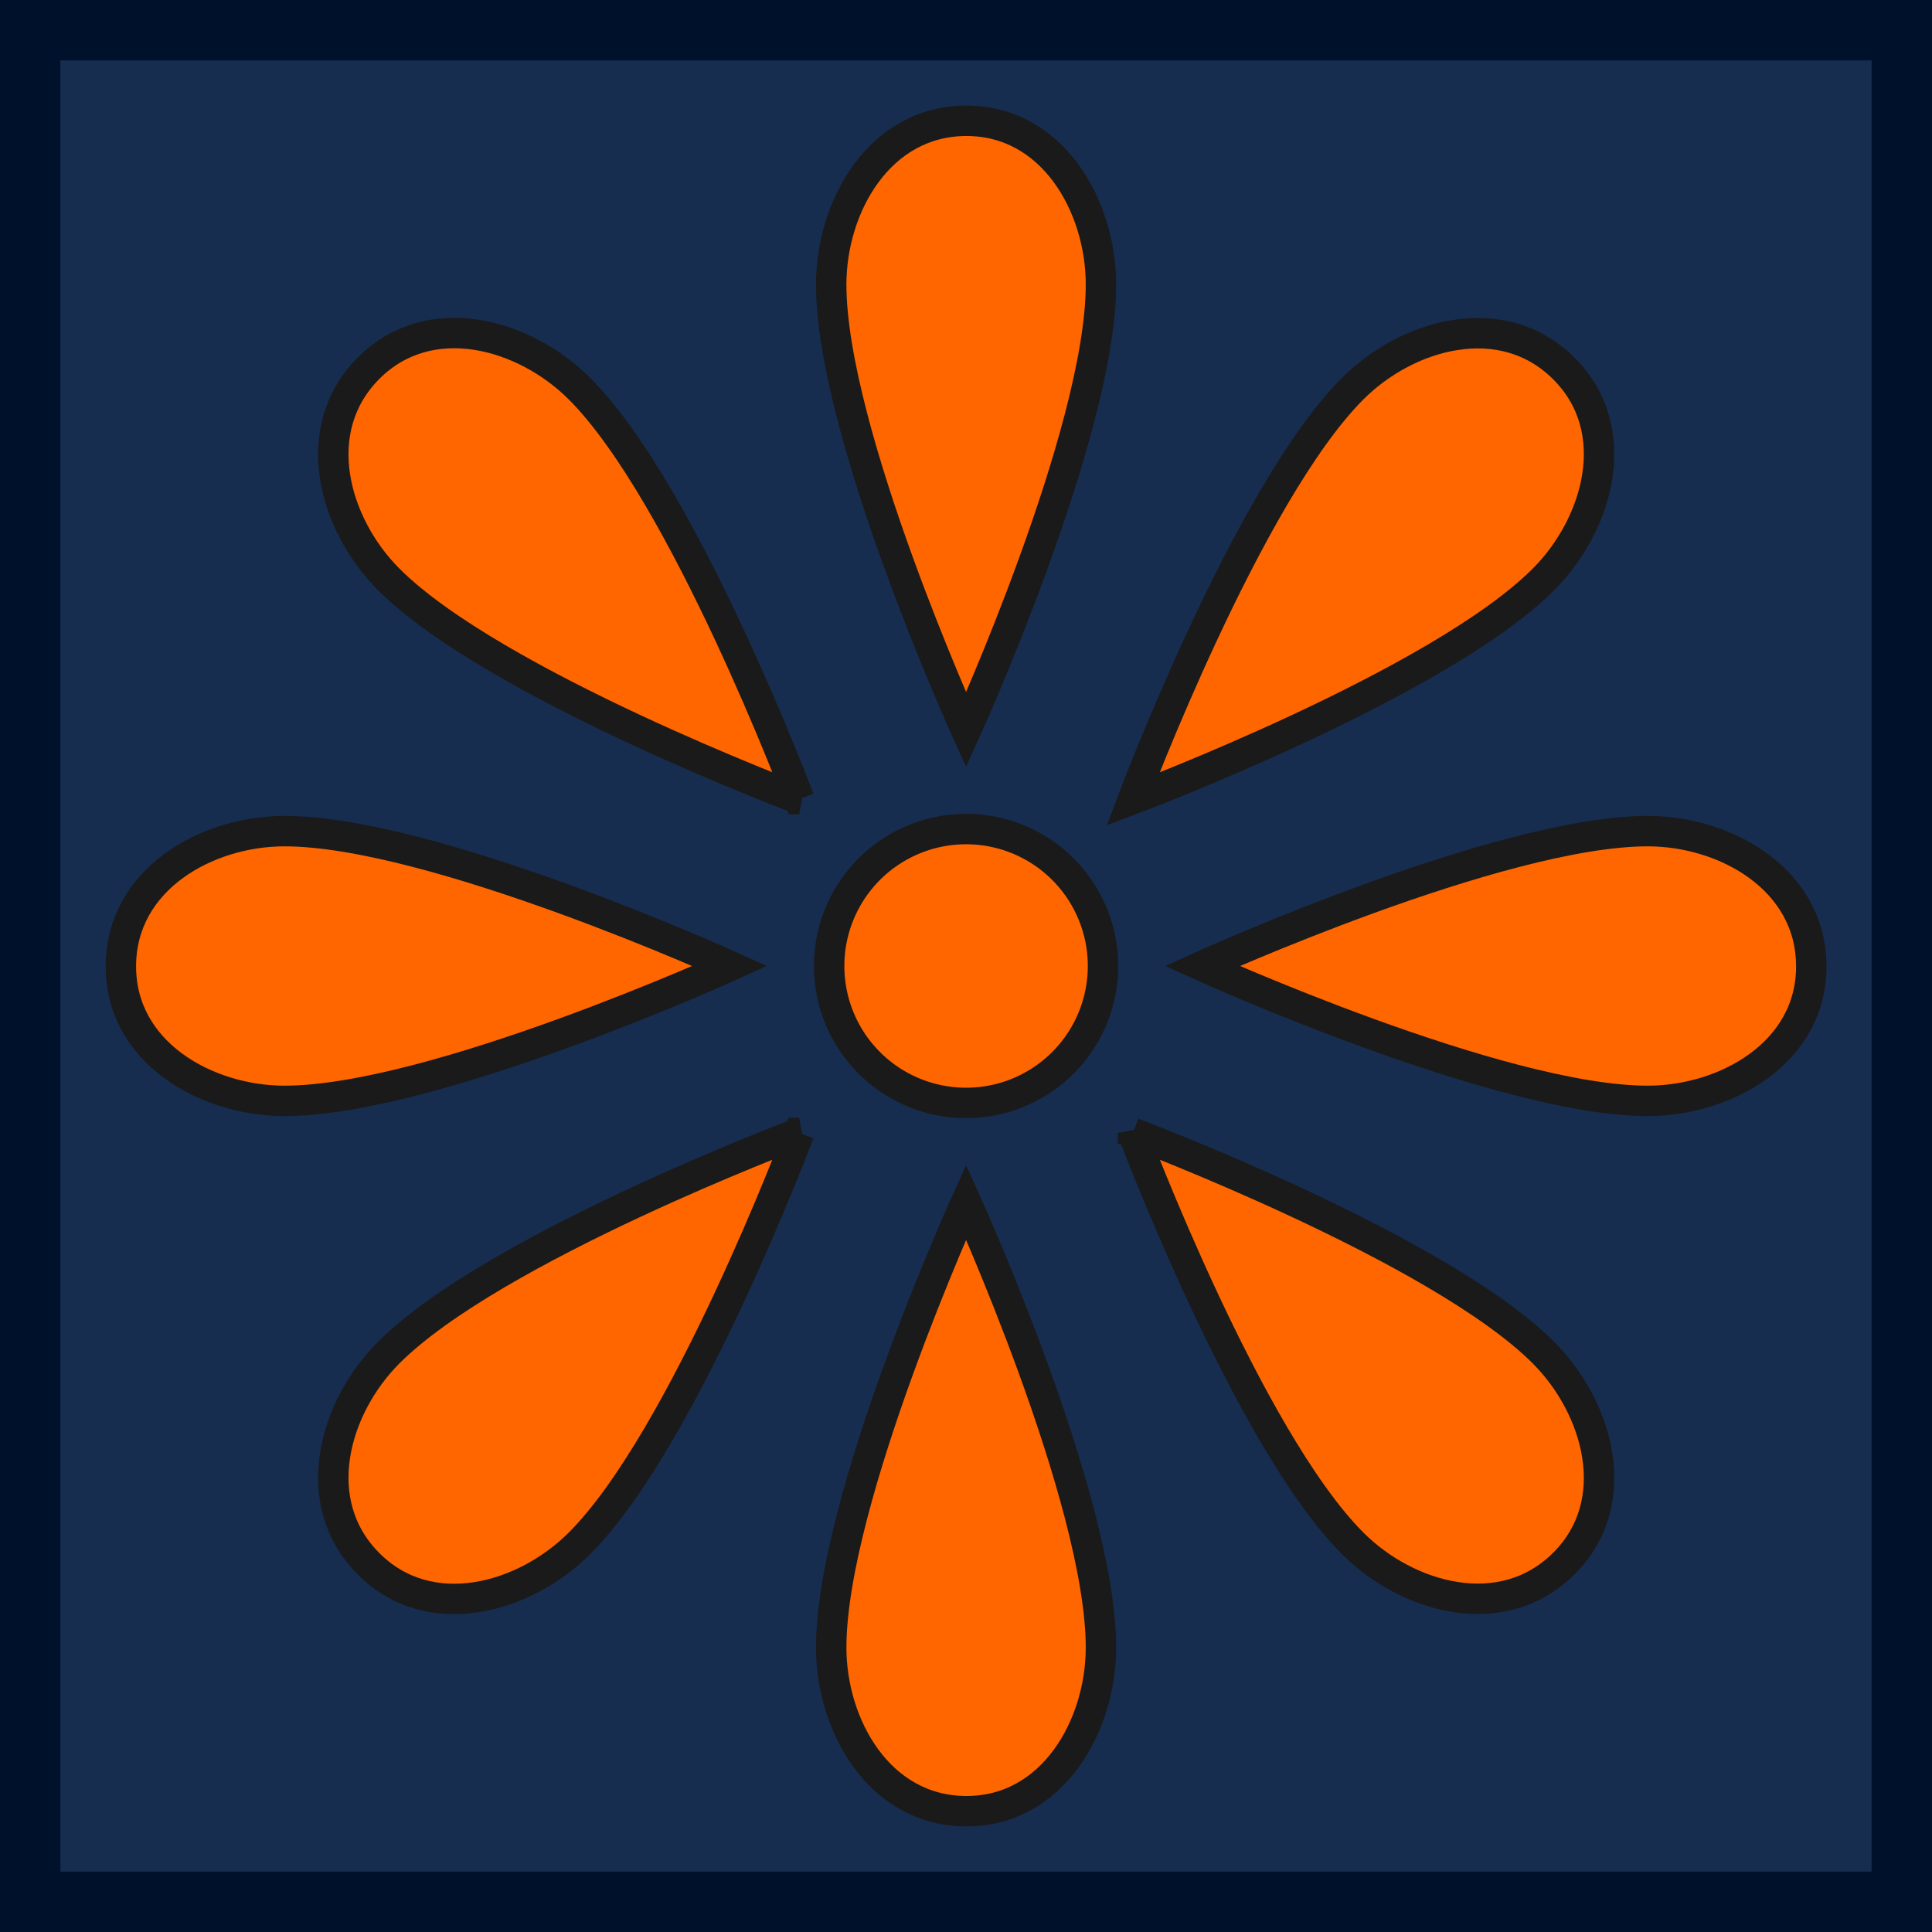 <svg xmlns="http://www.w3.org/2000/svg" width="512" height="512" viewBox="0 0 135.467 135.467">
    <g>
        <path fill="#00112b" fill-rule="evenodd" d="M0 0h135.467v135.467H0z"/>
        <path fill="#162d50" fill-rule="evenodd" d="M4.233 4.234h127v127h-127z"/>
        <g fill="#f60" stroke="#1a1a1a" stroke-width="1.881">
            <path fill-rule="evenodd" stroke-linecap="round" stroke-linejoin="round" d="M74.381 234.51a8.467 8.467 0 0 1-11.889 1.406 8.467 8.467 0 0 1-1.41-11.889 8.467 8.467 0 0 1 11.889-1.413 8.467 8.467 0 0 1 1.416 11.888" transform="matrix(1.134 0 0 1.134 -9.07 -192.255)"/>
            <path d="M67.733 214.672s-8.34-18.387-8.34-27.551c0-4.803 2.966-10.099 8.34-10.115 5.375-.016 8.34 5.312 8.34 10.115 0 9.164-8.34 27.551-8.34 27.551zm0 29.189s-8.34 18.387-8.34 27.551c0 4.803 2.966 10.1 8.34 10.115 5.375.017 8.34-5.312 8.34-10.115 0-9.164-8.34-27.551-8.34-27.551zm14.595-14.594s18.387-8.34 27.551-8.34c4.803 0 10.099 2.965 10.115 8.34.016 5.374-5.312 8.34-10.115 8.34-9.164 0-27.551-8.34-27.551-8.34zm-29.189 0s-18.387-8.34-27.551-8.34c-4.803 0-10.1 2.965-10.115 8.34-.017 5.374 5.312 8.34 10.115 8.34 9.164 0 27.551-8.34 27.551-8.34zm4.275-10.32s-18.9-7.104-25.38-13.585c-3.395-3.396-5.044-9.237-1.255-13.05 3.79-3.811 9.654-2.14 13.05 1.256 6.48 6.48 13.585 25.379 13.585 25.379zm20.639 20.639s7.104 18.9 13.585 25.38c3.396 3.395 9.237 5.044 13.05 1.255 3.811-3.79 2.14-9.654-1.256-13.05-6.48-6.48-25.379-13.585-25.379-13.585zm19.953-49.34c-2.362.363-4.671 1.625-6.37 3.322-6.48 6.48-13.583 25.38-13.583 25.38s18.899-7.104 25.379-13.585c3.395-3.396 5.067-9.262 1.255-13.05-1.905-1.895-4.32-2.43-6.681-2.067zm-40.592 49.34s-18.9 7.104-25.38 13.585c-3.395 3.396-5.044 9.238-1.255 13.05 3.79 3.811 9.654 2.14 13.05-1.256 6.48-6.48 13.585-25.379 13.585-25.379z" transform="matrix(1.134 0 0 1.134 -9.07 -192.255)"/>
        </g>
    </g>
</svg>
